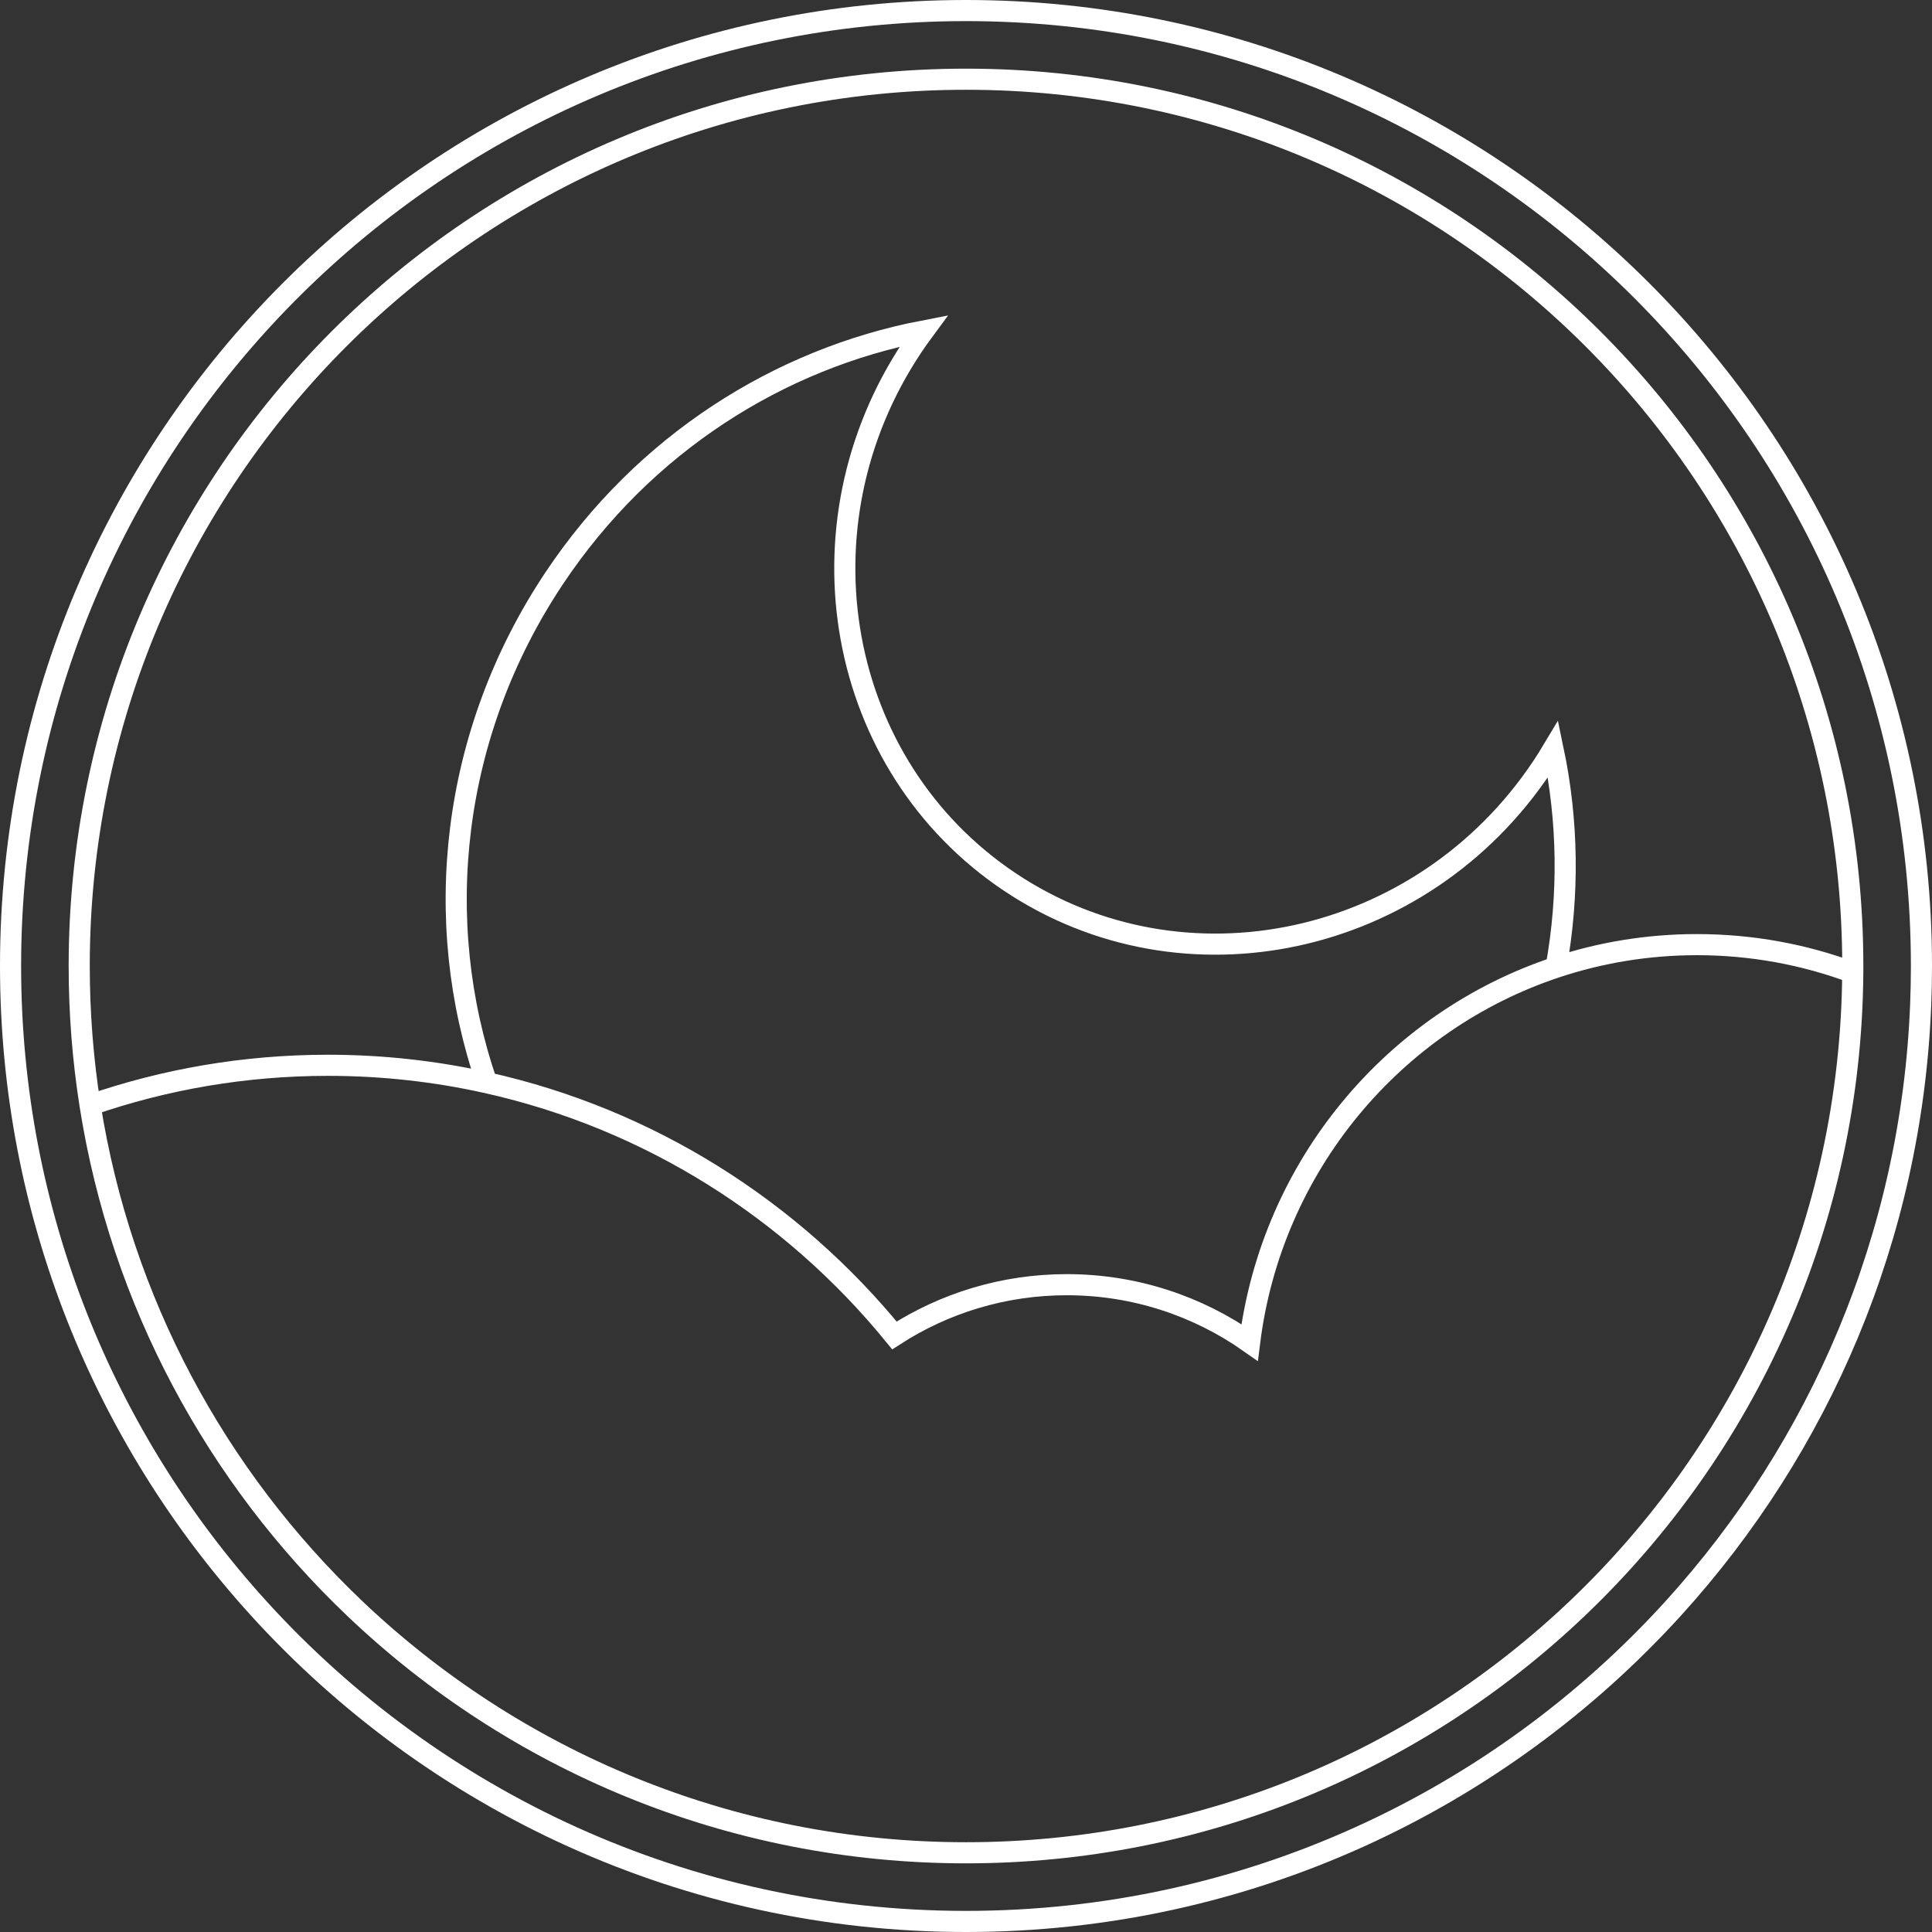 <svg width="183"
     height="183"
     viewBox="0 0 183 183"
     fill="none"
     xmlns="http://www.w3.org/2000/svg">
    <rect x="0" y="0" width="183" height="183" fill="#333333" stroke="none"/>
    <path d="M147.394 91.621C148.642 84.705 148.523 77.687 147.112 70.979C146.776 71.542 146.424 72.1 146.055 72.652C134.69 89.668 112.13 94.548 95.667 83.552C79.204 72.555 75.071 49.847 86.436 32.831C86.774 32.326 87.121 31.831 87.478 31.347C73.804 33.98 61.009 42.022 52.52 54.733C42.643 69.52 40.834 87.271 46.108 102.554M147.394 91.621C131.984 96.733 120.445 110.459 118.363 127.158C113.452 123.708 107.483 121.686 101.047 121.686C95.037 121.686 89.435 123.449 84.721 126.491C75.025 114.601 61.529 105.99 46.108 102.554M147.394 91.621C151.592 90.229 156.076 89.476 160.735 89.476C165.923 89.476 170.895 90.409 175.495 92.12M46.108 102.554C41.264 101.474 36.231 100.905 31.067 100.905C23.179 100.905 15.598 102.233 8.531 104.678M8.531 104.678C7.854 100.385 7.503 95.984 7.503 91.5C7.503 45.11 45.11 7.503 91.5 7.503C137.89 7.503 175.497 45.11 175.497 91.5C175.497 91.707 175.496 91.913 175.495 92.12M8.531 104.678C11.466 123.308 20.526 139.903 33.584 152.338C48.653 166.688 69.048 175.497 91.5 175.497C113.952 175.497 134.347 166.688 149.416 152.338C165.344 137.17 175.324 115.811 175.495 92.12M182 91.5C182 41.518 141.482 1 91.5 1C41.518 1 1 41.518 1 91.5C1 114.923 9.898 136.268 24.499 152.338C41.054 170.56 64.941 182 91.5 182C118.059 182 141.946 170.56 158.501 152.338C172.34 137.106 181.056 117.137 181.928 95.15C181.976 93.939 182 92.723 182 91.5Z"
          stroke="#FFFFFF" stroke-width="2"/>
</svg>
